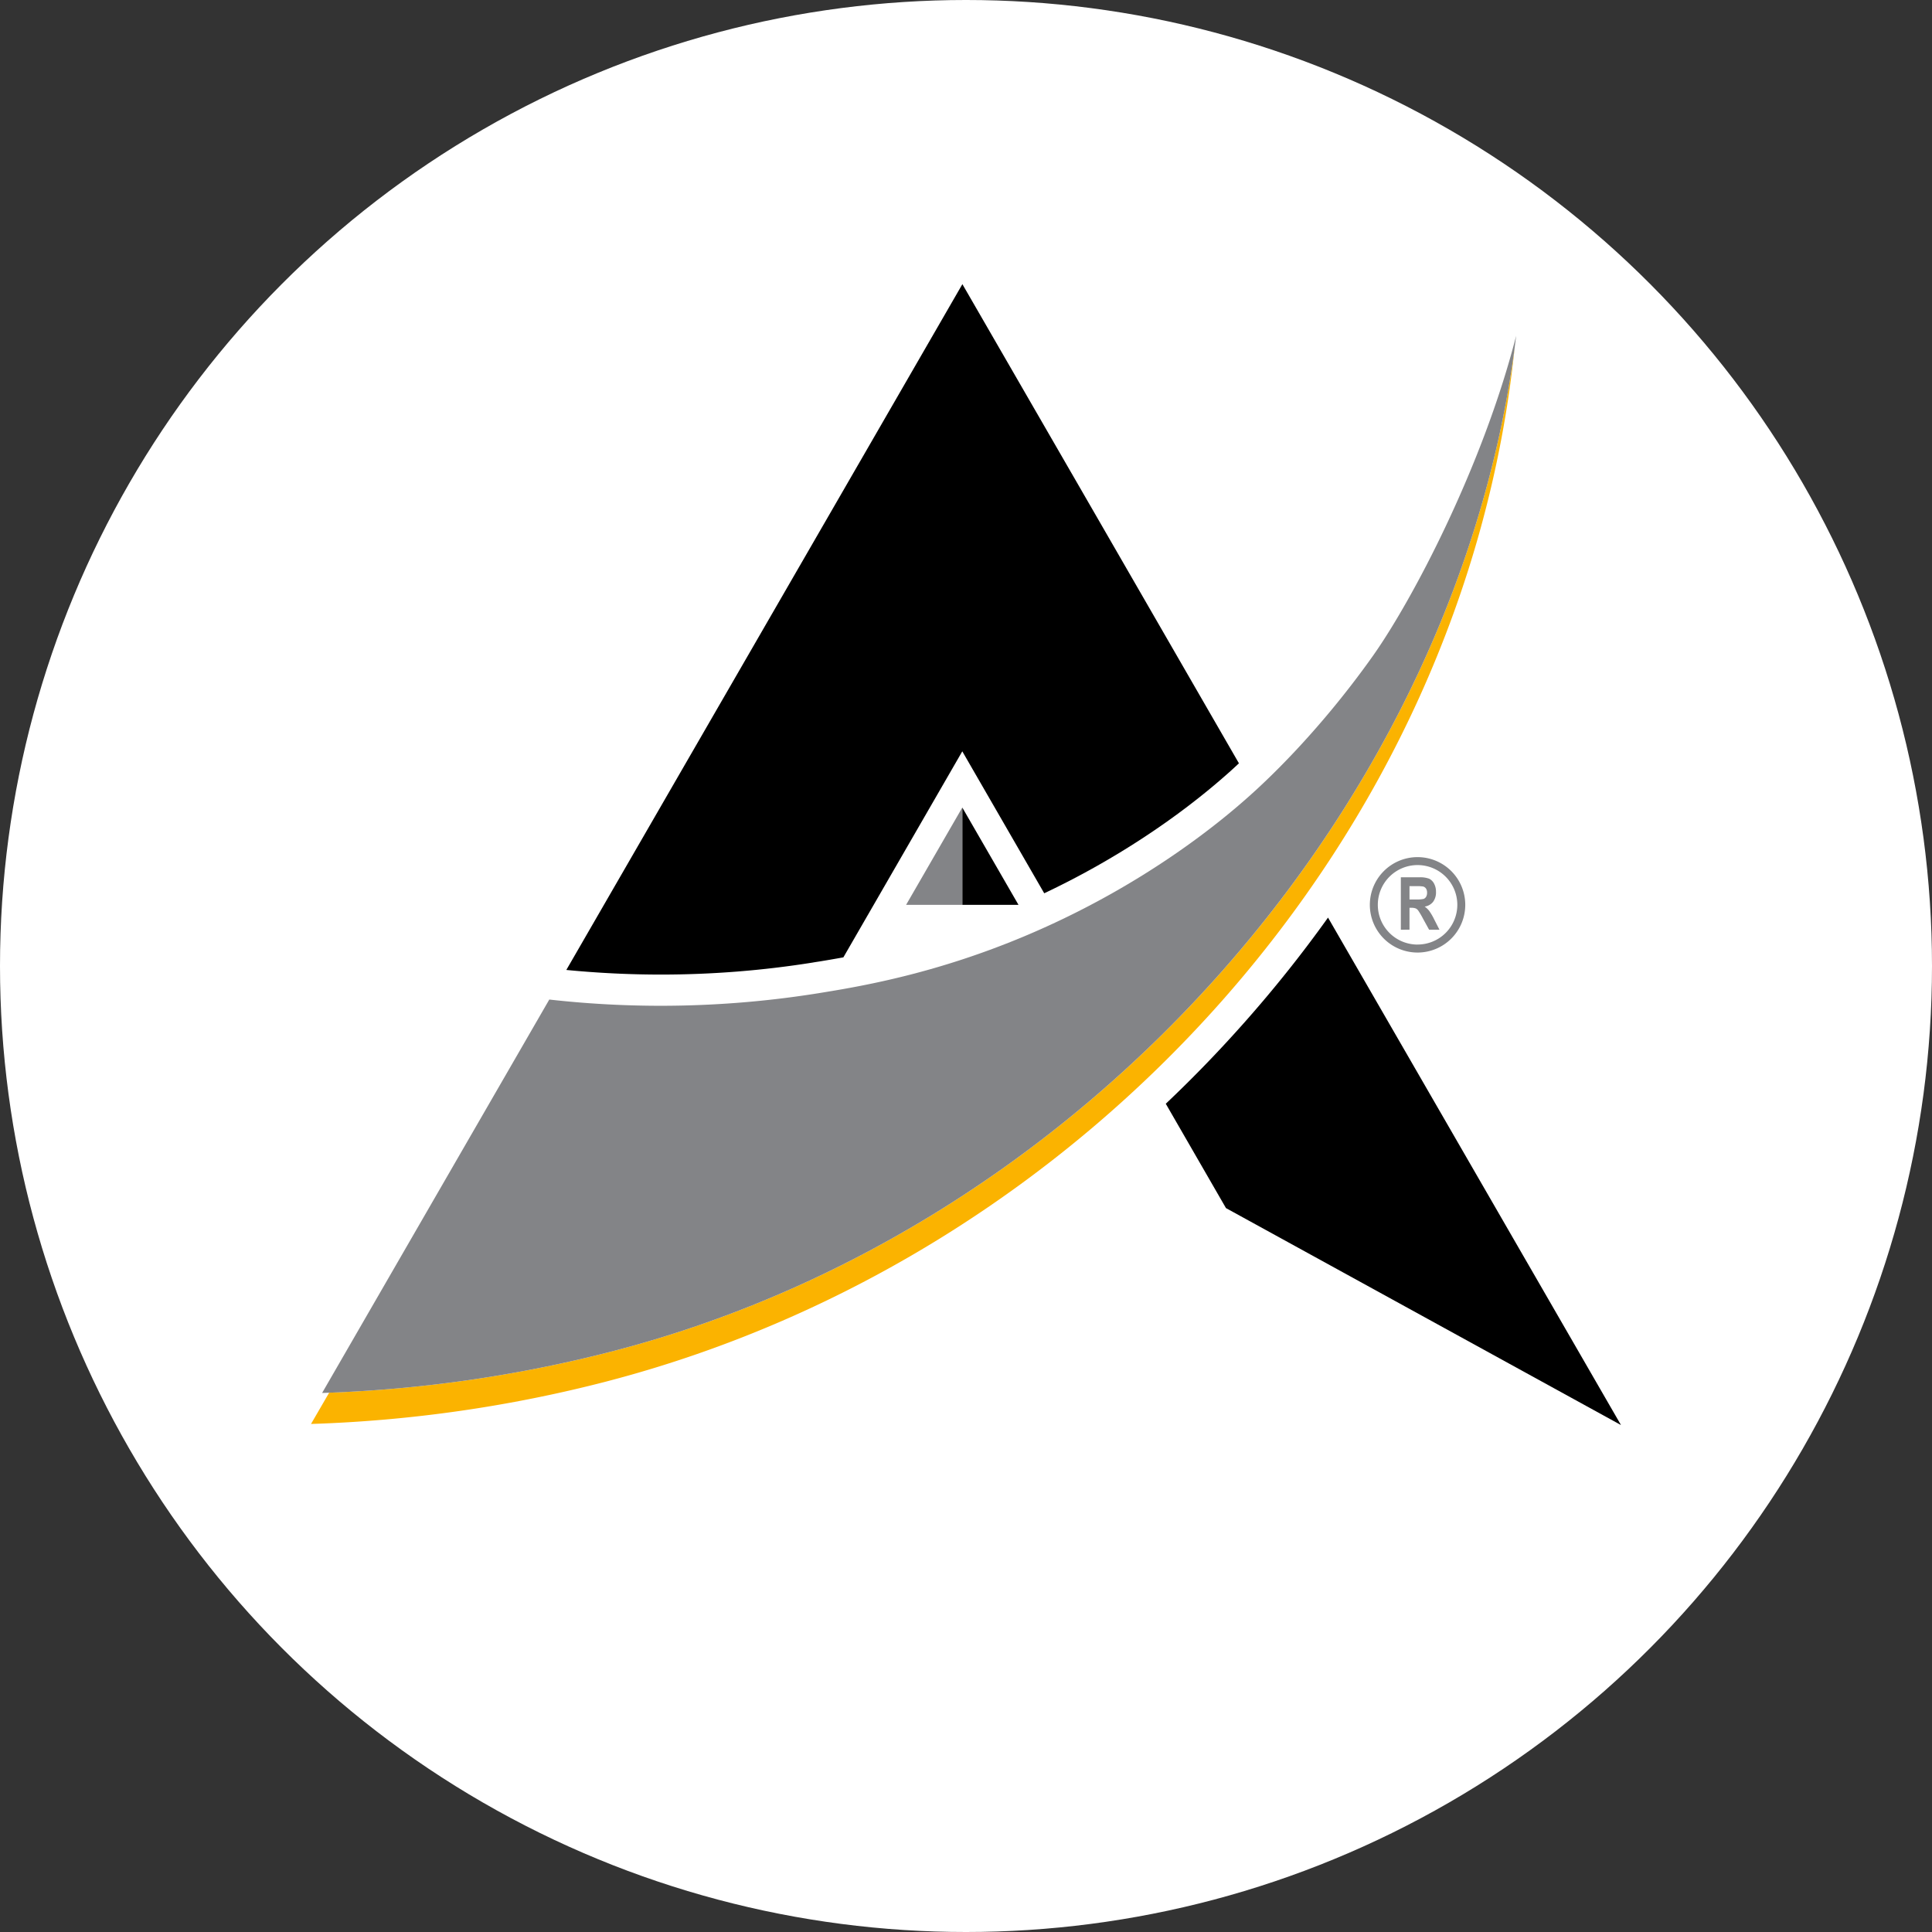 <svg xmlns="http://www.w3.org/2000/svg" viewBox="0 0 1080 1080"><rect x="0" y="0" width="1080" height="1080" fill="#333333" stroke="none"/><defs><style>.cls-1{fill:#fff;}.cls-2{fill:#fbb300;}.cls-3{fill:#838487;}</style></defs><g id="Capa_2" data-name="Capa 2"><g id="Capa_1-2" data-name="Capa 1"><circle class="cls-1" cx="540" cy="540" r="540"/><path d="M687.05,431.76c-29.16,26-65.32,49.63-103.32,67.59L537.93,420,471.45,535.17q-7.31,1.32-14.12,2.42h-.08l-1.43.23c-.52.08-1,.16-1.54.26a538.28,538.28,0,0,1-84.75,6.71c-17.55,0-35.34-.87-52.95-2.58l146-252.78,75.4-130.58,75.4,130.58L692.57,426.7C690.41,428.72,688.56,430.42,687.05,431.76Z"/><path d="M685.33,675.34h0L651.68,617q23.24-22,44.5-46.06a713.61,713.61,0,0,0,46.19-58L906.14,796.61Z"/><path class="cls-2" d="M846.69,194.47C818.48,467.76,607.63,701.94,340,772l-1.25.33A754.42,754.42,0,0,1,173.86,796L184,778.53a744.88,744.88,0,0,0,159.43-23.44l1.24-.33c262.85-69,468.26-304.53,502-560.25C846.68,194.49,846.69,194.48,846.69,194.47Z"/><path class="cls-3" d="M847.54,187.71c-31,258.34-237.7,497.42-502.87,567.05l-1.24.33a745.68,745.68,0,0,1-163.37,23.59l127-219.93a557.78,557.78,0,0,0,150.05-3.47l3-.49c23.95-3.88,64.08-11.08,112.54-31.42,68.1-28.59,111.9-66,126-78.62,7-6.26,37.24-33.65,68.58-77.78C789.53,335.61,828.86,260.75,847.54,187.71Z"/><polygon points="569.34 505.81 537.93 505.81 537.93 451.41 569.34 505.81"/><polygon class="cls-3" points="537.93 451.41 537.93 505.81 506.52 505.81 537.93 451.41"/><path class="cls-3" d="M792.43,479.14a26.67,26.67,0,1,0,26.66,26.67A26.67,26.67,0,0,0,792.43,479.14Zm0,48.88a22.22,22.22,0,1,1,22.22-22.21A22.21,22.21,0,0,1,792.43,528Z"/><path class="cls-3" d="M783.08,519.72v-29.3H793.3a14.42,14.42,0,0,1,5.6.78,6.21,6.21,0,0,1,2.75,2.74,9.51,9.51,0,0,1,1.08,4.67,8.78,8.78,0,0,1-1.64,5.54,7.38,7.38,0,0,1-4.69,2.64,11.6,11.6,0,0,1,2.57,2.45,32.86,32.86,0,0,1,2.78,4.76l2.92,5.72h-5.79l-3.51-6.38A42.33,42.33,0,0,0,792.8,509a3.67,3.67,0,0,0-1.44-1.2,6.59,6.59,0,0,0-2.44-.33h-1v12.23Zm4.84-16.91h3.6a18.21,18.21,0,0,0,4.2-.29,2.72,2.72,0,0,0,1.46-1.17,4.36,4.36,0,0,0,.56-2.34,4.07,4.07,0,0,0-.56-2.25,3,3,0,0,0-1.52-1.17,19.83,19.83,0,0,0-3.94-.22h-3.8Z"/></g></g></svg>
